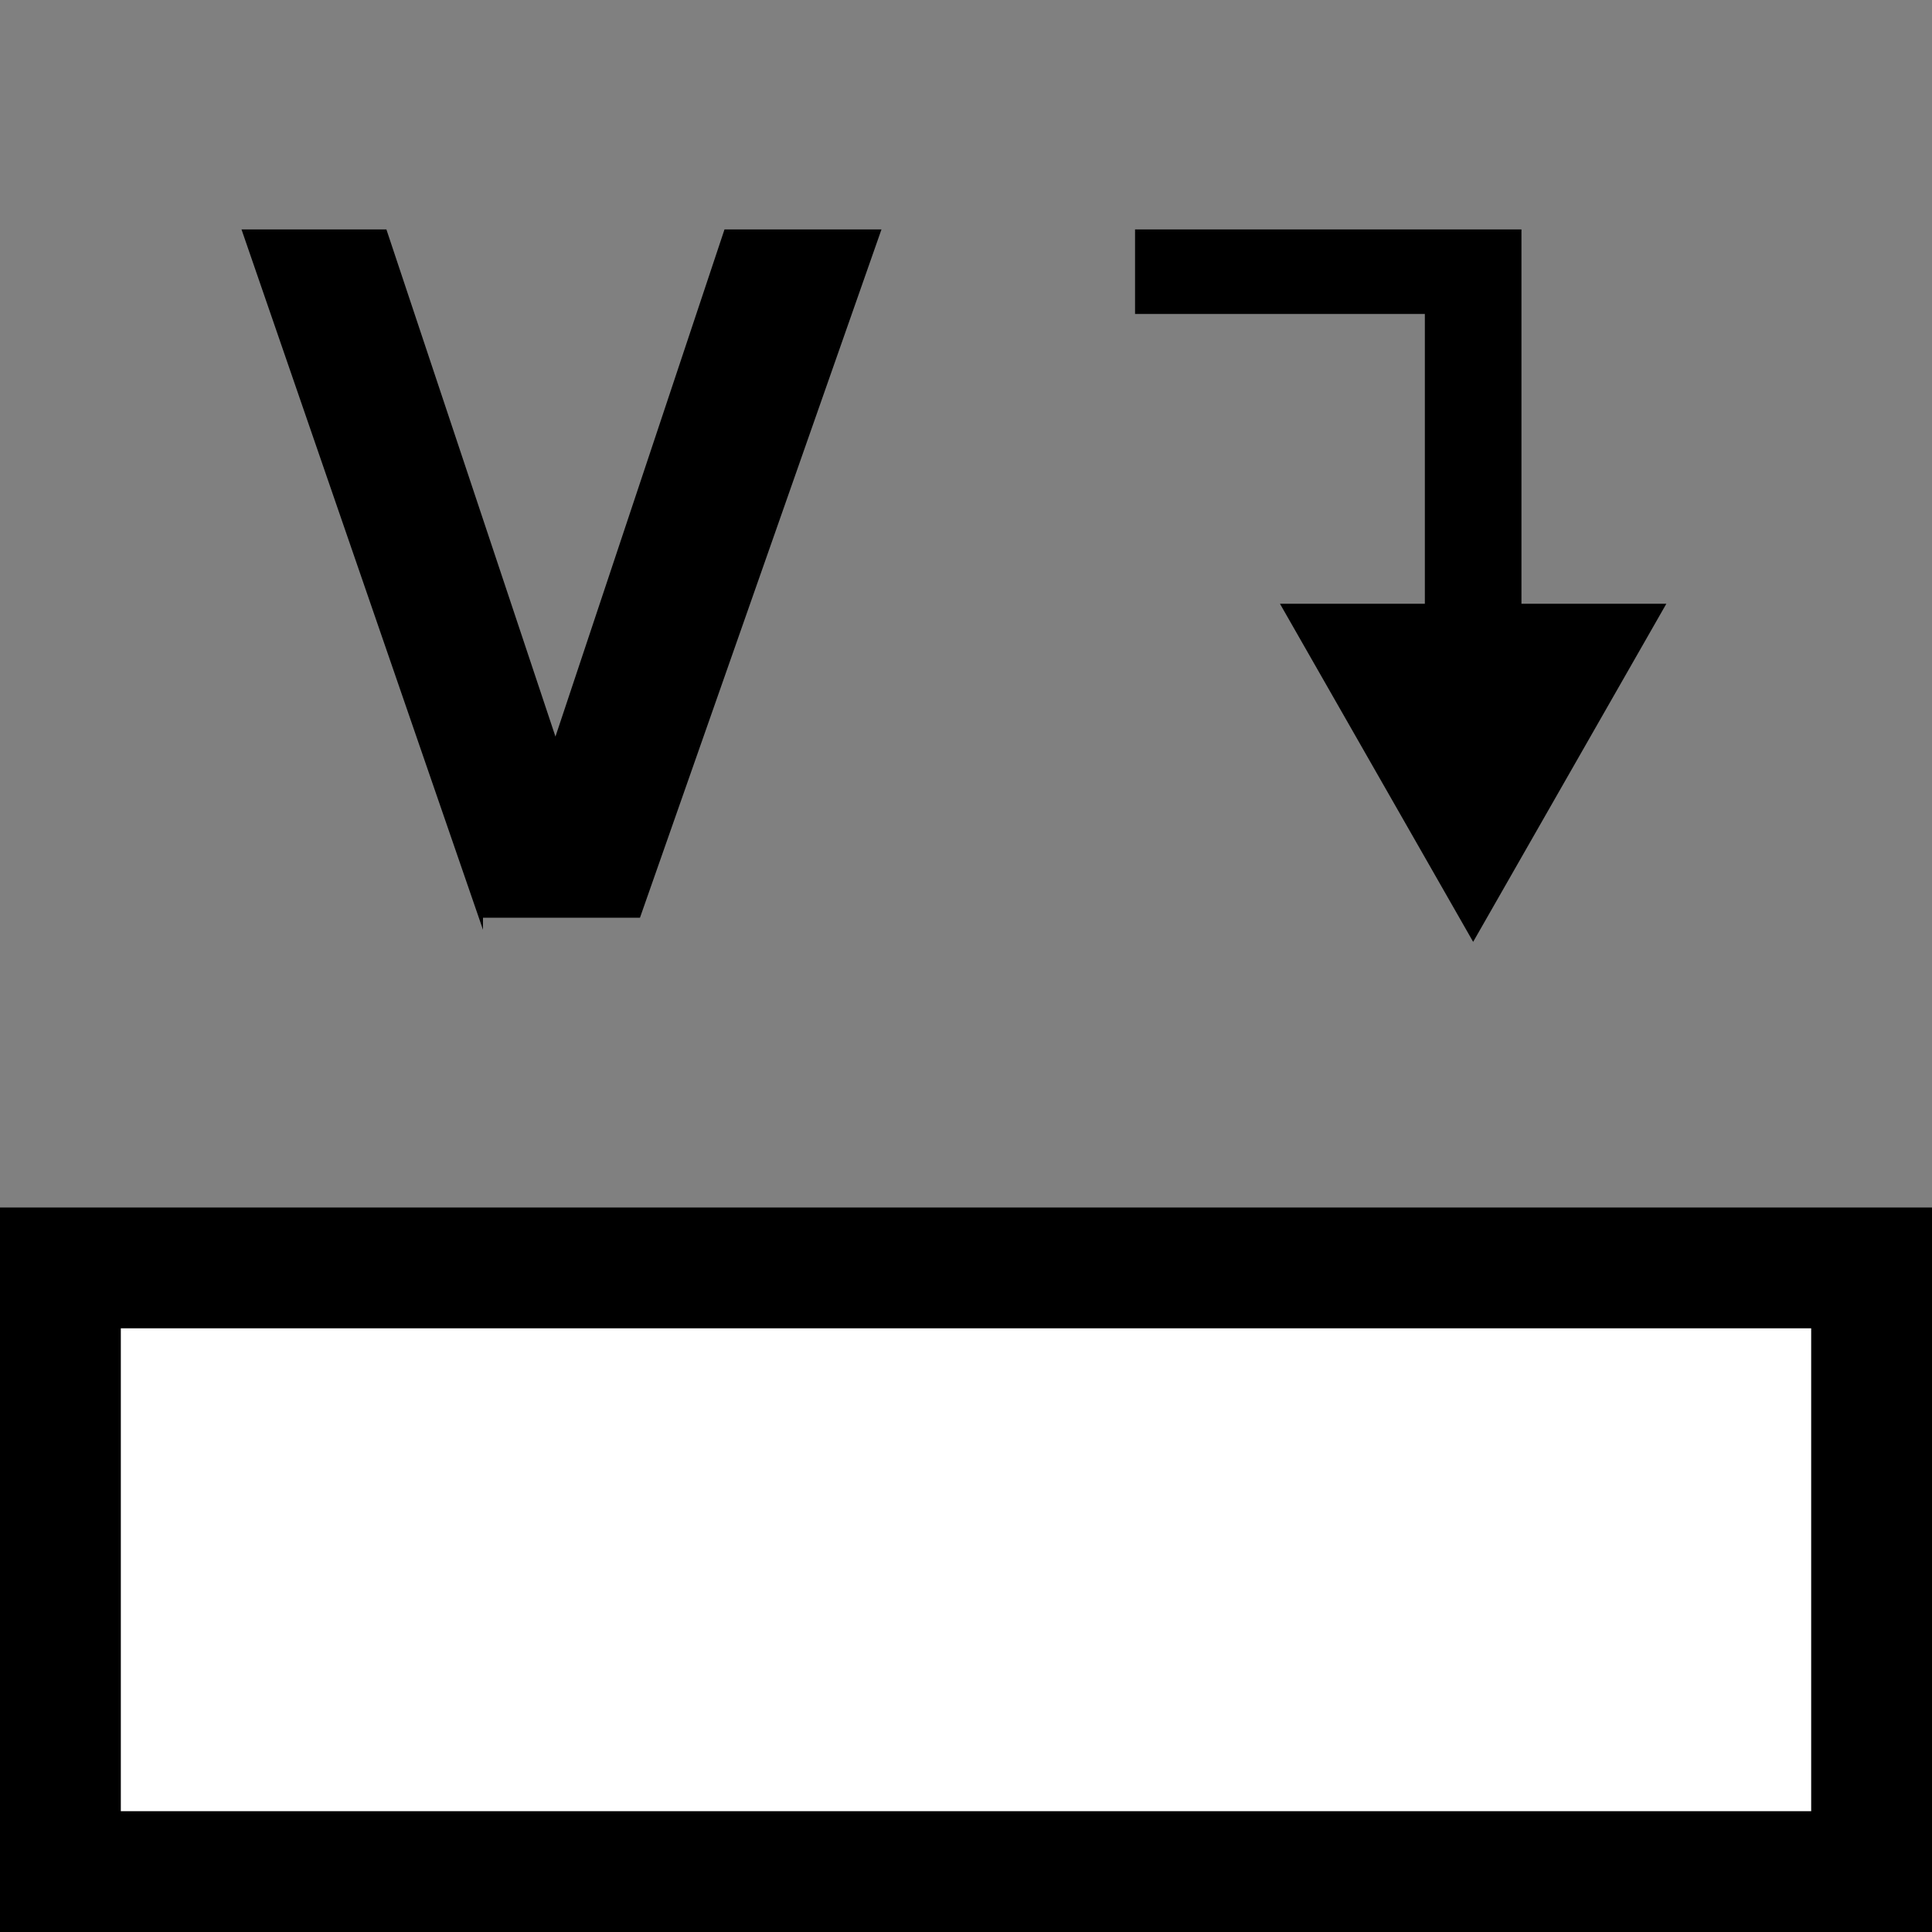 <?xml version="1.0" encoding="utf-8"?>
<!-- Generator: Adobe Illustrator 19.0.0, SVG Export Plug-In . SVG Version: 6.00 Build 0)  -->
<!DOCTYPE svg PUBLIC "-//W3C//DTD SVG 1.1//EN" "http://www.w3.org/Graphics/SVG/1.1/DTD/svg11.dtd">
<svg version="1.1" id="Ebene_1" xmlns="http://www.w3.org/2000/svg" xmlns:xlink="http://www.w3.org/1999/xlink" x="0px" y="0px"
	 viewBox="0 0 16 16" style="enable-background:new 0 0 16 16;" xml:space="preserve">
<rect x="0" y="0" width="16" height="16" fill="#808080" stroke="none"/>
<style type="text/css">
	.st0{fill:#FFFFFF;}
</style>
<polygon id="XMLID_19_" points="12.6,5 12.6,1.9 12.5,1.9 12.5,1.9 9.4,1.9 9.4,2.6 11.8,2.6 11.8,5 10.6,5 12.2,7.8 13.8,5 "/>
<g>
	<g id="XMLID_99_">
		<path id="XMLID_100_" d="M4,7.7L2,1.9h1.2l1.4,4.2L6,1.9h1.3l-2,5.7H4z"/>
	</g>
</g>
<g id="XMLID_163_">
	<rect id="XMLID_167_" x="1" y="11" class="st0" width="14" height="4"/>
	<path id="XMLID_164_" d="M0,16h16v-6H0L0,16z M15,11v4H1l0-4H15z"/>
</g>
</svg>
